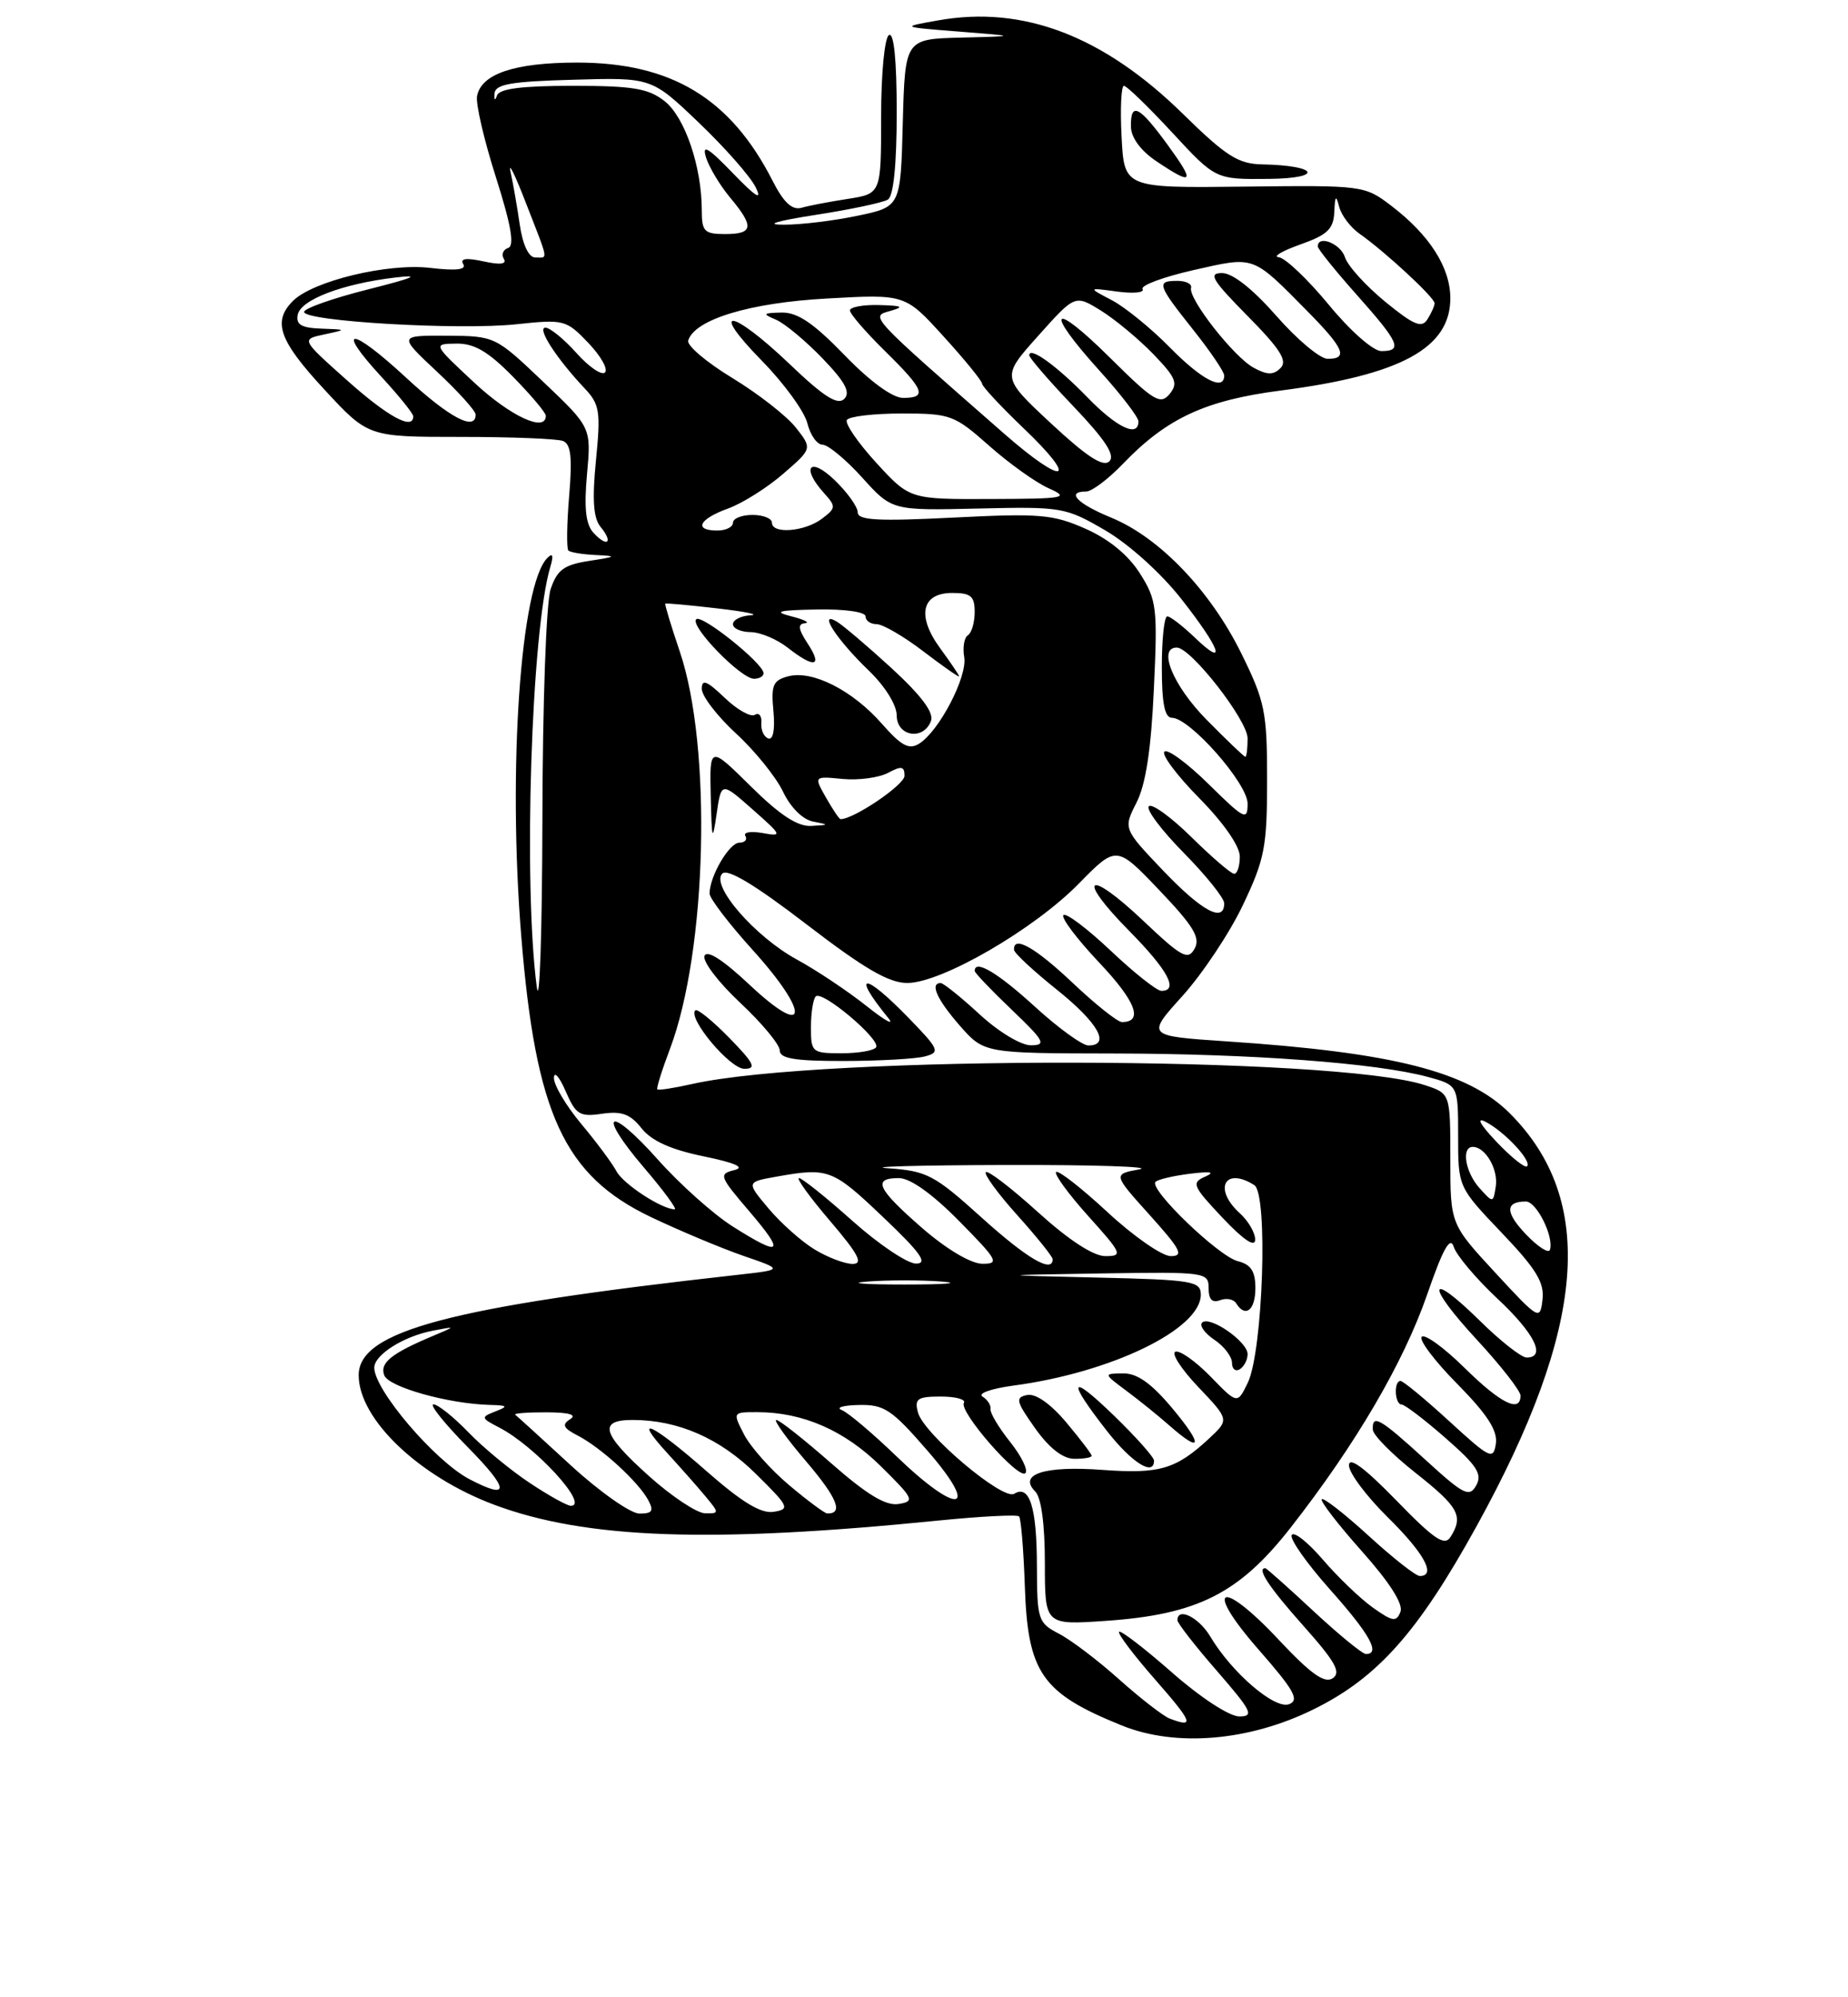 <?xml version="1.0" encoding="UTF-8" standalone="no"?>
<!DOCTYPE svg PUBLIC "-//W3C//DTD SVG 1.1//EN" "http://www.w3.org/Graphics/SVG/1.1/DTD/svg11.dtd" >
<svg xmlns="http://www.w3.org/2000/svg" xmlns:xlink="http://www.w3.org/1999/xlink" version="1.1" viewBox="0 0 237 256">
 <g >
 <path fill="currentColor"
d=" M 168.44 219.10 C 176.66 215.06 181.86 209.22 189.37 195.61 C 203.46 170.08 204.76 153.83 193.62 142.69 C 188.26 137.33 178.64 134.89 157.25 133.47 C 147.01 132.78 147.01 132.78 151.66 127.64 C 154.21 124.81 157.70 119.58 159.40 116.00 C 162.19 110.14 162.50 108.56 162.50 99.98 C 162.50 91.23 162.23 89.91 159.20 83.76 C 155.24 75.72 148.71 68.90 142.54 66.36 C 138.14 64.56 136.65 63.00 139.30 63.00 C 140.02 63.00 142.16 61.39 144.05 59.41 C 149.65 53.60 154.58 51.31 164.22 50.06 C 179.65 48.07 186.00 44.62 186.00 38.23 C 186.00 34.29 183.34 30.12 178.42 26.37 C 175.01 23.77 174.78 23.74 159.57 23.92 C 144.18 24.10 144.18 24.10 143.84 17.55 C 143.65 13.94 143.79 11.00 144.14 11.00 C 144.50 11.00 147.28 13.70 150.34 17.00 C 155.89 23.00 155.89 23.00 162.70 22.93 C 169.83 22.86 169.09 21.21 161.87 21.07 C 158.80 21.01 157.24 20.02 151.75 14.64 C 141.53 4.61 131.24 0.67 120.33 2.61 C 115.50 3.46 115.50 3.46 123.00 4.05 C 130.50 4.64 130.50 4.64 123.28 4.82 C 116.07 5.00 116.07 5.00 115.78 15.75 C 115.50 26.50 115.50 26.50 110.00 27.65 C 106.97 28.29 102.70 28.81 100.50 28.80 C 98.00 28.80 99.55 28.33 104.62 27.54 C 109.08 26.85 113.25 25.97 113.87 25.58 C 114.59 25.13 115.00 21.11 115.00 14.38 C 115.00 7.64 114.64 4.10 114.00 4.50 C 113.44 4.84 113.00 9.48 113.00 14.97 C 113.00 24.82 113.00 24.82 108.75 25.49 C 106.41 25.85 103.73 26.36 102.80 26.63 C 101.59 26.97 100.51 25.97 99.09 23.19 C 93.70 12.60 86.10 8.02 74.00 8.02 C 66.00 8.03 61.73 9.46 61.18 12.31 C 60.99 13.27 62.08 17.96 63.60 22.72 C 65.55 28.86 66.01 31.50 65.17 31.78 C 64.52 31.99 64.27 32.63 64.62 33.19 C 65.03 33.86 64.12 33.97 62.00 33.50 C 59.80 33.02 58.96 33.13 59.41 33.85 C 59.85 34.57 58.51 34.73 55.20 34.34 C 49.76 33.69 40.13 36.01 37.56 38.58 C 34.92 41.23 35.78 43.65 41.61 49.94 C 47.22 56.00 47.22 56.00 59.03 56.00 C 65.52 56.00 71.45 56.23 72.19 56.52 C 73.22 56.91 73.41 58.61 72.99 63.58 C 72.69 67.17 72.65 70.31 72.89 70.56 C 73.13 70.80 74.72 71.06 76.42 71.14 C 79.18 71.27 79.09 71.35 75.57 71.89 C 72.33 72.39 71.46 73.03 70.62 75.50 C 70.05 77.20 69.59 89.95 69.56 105.00 C 69.53 119.58 69.20 129.25 68.84 126.50 C 67.09 113.28 68.14 80.75 70.58 72.65 C 71.01 71.20 70.89 70.82 70.21 71.50 C 66.76 74.88 65.11 98.58 66.85 120.00 C 68.69 142.77 72.34 150.68 83.49 156.00 C 87.15 157.74 92.47 159.97 95.32 160.96 C 100.50 162.74 100.50 162.74 94.50 163.41 C 57.65 167.51 45.99 170.60 46.00 176.27 C 46.01 181.89 53.72 189.25 63.36 192.86 C 75.11 197.26 91.15 197.83 120.37 194.89 C 125.79 194.35 130.44 194.11 130.69 194.36 C 130.94 194.60 131.27 198.62 131.43 203.28 C 131.80 214.43 133.59 217.00 143.87 221.16 C 150.79 223.96 160.18 223.17 168.44 219.10 Z  M 149.74 18.56 C 146.08 13.54 144.98 13.00 145.04 16.25 C 145.06 17.64 146.30 19.32 148.29 20.66 C 153.05 23.85 153.32 23.47 149.74 18.56 Z  M 150.00 220.27 C 149.18 219.95 146.28 217.71 143.56 215.28 C 140.85 212.85 137.36 210.20 135.81 209.40 C 133.13 208.01 133.00 207.63 132.98 200.72 C 132.97 193.20 132.04 190.24 130.07 191.46 C 128.61 192.36 118.44 183.77 117.72 181.03 C 117.26 179.28 117.66 179.00 120.65 179.00 C 122.56 179.00 123.89 179.36 123.62 179.81 C 122.94 180.91 130.61 189.68 131.50 188.82 C 131.88 188.44 131.00 186.64 129.55 184.82 C 128.09 182.99 126.96 181.10 127.03 180.61 C 127.11 180.12 126.65 179.40 126.00 179.00 C 125.36 178.60 127.13 177.98 129.93 177.60 C 142.51 175.93 154.00 170.37 154.00 165.94 C 154.00 164.21 152.95 164.03 140.75 163.75 C 127.50 163.44 127.50 163.44 141.25 163.22 C 154.64 163.01 155.00 163.06 155.00 165.11 C 155.00 166.55 155.46 167.04 156.47 166.65 C 157.28 166.34 158.20 166.52 158.53 167.04 C 159.70 168.95 161.00 167.94 161.00 165.11 C 161.00 162.94 160.43 162.07 158.75 161.65 C 156.27 161.03 147.29 152.38 148.19 151.48 C 148.50 151.17 150.50 150.70 152.63 150.44 C 155.28 150.11 155.89 150.23 154.56 150.81 C 152.77 151.60 152.94 152.01 156.78 156.08 C 159.45 158.91 160.96 159.93 160.97 158.90 C 160.99 158.03 160.10 156.50 159.00 155.50 C 155.56 152.39 157.06 149.49 160.86 151.90 C 162.65 153.02 161.97 173.22 160.02 177.24 C 158.69 179.98 158.69 179.98 155.25 176.44 C 153.35 174.49 151.33 173.06 150.75 173.25 C 150.17 173.44 151.49 175.48 153.68 177.78 C 157.65 181.96 157.65 181.96 155.08 184.36 C 150.82 188.32 148.72 188.94 141.40 188.40 C 133.97 187.85 130.54 188.94 132.76 191.16 C 133.54 191.94 134.00 195.35 134.00 200.34 C 134.00 208.29 134.00 208.29 141.82 207.75 C 153.56 206.94 158.91 204.25 165.52 195.80 C 173.89 185.10 179.99 174.68 183.04 165.89 C 185.07 160.02 185.99 158.39 186.44 159.82 C 186.79 160.91 189.30 163.88 192.03 166.44 C 196.81 170.90 198.34 174.00 195.78 174.00 C 195.12 174.00 192.43 171.89 189.81 169.31 C 183.06 162.67 182.78 164.57 189.45 171.77 C 192.50 175.07 195.00 178.27 195.00 178.88 C 195.00 181.15 192.45 179.88 187.81 175.31 C 185.19 172.73 182.72 170.94 182.33 171.34 C 181.94 171.73 183.99 174.45 186.90 177.39 C 190.75 181.30 192.08 183.36 191.84 185.03 C 191.52 187.17 191.11 186.97 185.86 182.16 C 182.76 179.32 179.95 177.00 179.61 177.00 C 178.72 177.00 178.86 180.00 179.75 180.02 C 180.16 180.03 182.71 181.97 185.40 184.33 C 189.42 187.84 190.13 188.94 189.32 190.39 C 188.44 191.96 187.72 191.60 182.78 187.08 C 176.95 181.76 175.96 181.19 176.06 183.25 C 176.09 183.94 178.56 186.43 181.56 188.80 C 187.08 193.16 187.72 194.32 186.02 197.00 C 185.26 198.21 183.93 197.31 179.04 192.28 C 174.98 188.11 173.00 186.65 173.00 187.82 C 173.00 188.79 175.25 191.79 178.00 194.50 C 182.66 199.09 184.24 202.00 182.08 202.00 C 181.57 202.00 178.63 199.69 175.55 196.87 C 172.46 194.05 169.74 191.92 169.51 192.16 C 169.28 192.39 171.59 195.38 174.64 198.81 C 178.22 202.82 179.99 205.60 179.60 206.59 C 179.09 207.93 178.61 207.86 176.05 206.04 C 174.43 204.88 171.55 202.12 169.65 199.90 C 167.75 197.69 165.96 196.26 165.66 196.74 C 165.36 197.22 167.57 200.36 170.56 203.72 C 175.67 209.45 177.09 212.00 175.18 212.00 C 174.73 212.00 171.71 209.53 168.45 206.50 C 165.20 203.47 162.42 201.00 162.27 201.00 C 161.13 201.00 162.75 203.44 167.16 208.39 C 171.27 213.00 172.03 214.37 170.91 215.11 C 169.86 215.81 168.09 214.54 164.00 210.18 C 156.47 202.15 154.26 203.29 161.46 211.49 C 165.98 216.65 166.68 217.91 165.32 218.43 C 163.49 219.13 157.99 214.42 155.21 209.75 C 153.74 207.29 151.00 205.94 151.00 207.67 C 151.00 208.04 153.28 210.97 156.07 214.17 C 160.54 219.32 160.88 220.00 158.93 220.00 C 157.67 220.00 153.96 217.58 150.32 214.38 C 146.79 211.28 143.73 208.93 143.52 209.15 C 143.30 209.37 145.38 212.12 148.14 215.27 C 152.98 220.79 153.25 221.51 150.00 220.27 Z  M 148.00 187.21 C 148.00 186.78 145.70 184.19 142.88 181.46 C 137.13 175.89 136.75 176.75 142.00 183.46 C 145.16 187.49 148.00 189.27 148.00 187.21 Z  M 140.00 186.59 C 140.00 186.37 138.54 184.45 136.75 182.32 C 134.74 179.93 132.83 178.59 131.74 178.80 C 130.18 179.11 130.29 179.59 132.74 183.05 C 134.54 185.59 136.29 186.96 137.75 186.98 C 138.99 186.99 140.00 186.82 140.00 186.59 Z  M 150.34 180.50 C 147.66 177.30 145.84 176.01 144.04 176.03 C 141.50 176.06 141.50 176.06 144.48 178.28 C 146.12 179.50 148.60 181.50 149.98 182.72 C 154.16 186.40 154.34 185.28 150.34 180.50 Z  M 160.00 173.56 C 160.00 171.95 155.09 168.56 154.16 169.53 C 153.80 169.91 154.51 170.90 155.75 171.73 C 156.99 172.56 158.00 173.89 158.00 174.68 C 158.00 175.47 158.45 175.84 159.00 175.50 C 159.55 175.16 160.00 174.29 160.00 173.56 Z  M 73.22 187.83 C 69.53 184.43 66.31 181.51 66.08 181.33 C 65.85 181.15 67.65 181.01 70.08 181.02 C 73.01 181.03 74.03 181.33 73.11 181.91 C 72.02 182.60 72.24 183.05 74.11 184.01 C 77.07 185.54 81.85 189.91 83.12 192.25 C 83.88 193.66 83.67 194.00 82.01 194.00 C 80.88 194.00 76.92 191.22 73.22 187.83 Z  M 83.25 189.21 C 77.19 183.78 76.67 182.00 81.13 182.00 C 86.96 182.00 92.34 184.35 96.96 188.93 C 101.19 193.10 101.35 193.43 99.24 193.77 C 97.61 194.04 95.18 192.57 90.62 188.57 C 83.62 182.42 80.95 181.19 85.58 186.25 C 87.22 188.04 89.41 190.51 90.44 191.75 C 92.27 193.95 92.27 194.00 90.40 193.96 C 89.36 193.93 86.14 191.80 83.25 189.21 Z  M 101.22 190.37 C 98.87 188.40 96.27 185.48 95.44 183.89 C 93.95 181.00 93.95 181.00 97.11 181.00 C 102.96 181.00 108.33 183.35 112.96 187.93 C 117.19 192.10 117.35 192.43 115.24 192.77 C 113.61 193.04 111.18 191.57 106.62 187.57 C 103.13 184.51 99.96 182.00 99.56 182.00 C 99.17 182.00 100.90 184.41 103.41 187.34 C 107.38 192.00 108.21 194.05 106.08 193.98 C 105.76 193.97 103.57 192.35 101.22 190.37 Z  M 67.92 190.06 C 65.49 188.45 61.95 185.53 60.05 183.56 C 58.16 181.60 56.15 180.00 55.59 180.00 C 55.03 180.00 57.01 182.47 60.00 185.50 C 65.37 190.94 65.44 192.33 60.20 189.59 C 55.78 187.27 48.00 178.16 48.00 175.30 C 48.00 173.65 51.75 171.28 55.50 170.56 C 58.50 169.98 58.50 169.98 55.50 171.24 C 50.17 173.48 48.67 174.69 49.28 176.28 C 49.86 177.79 57.51 179.93 62.80 180.07 C 65.13 180.13 65.23 180.25 63.52 180.91 C 61.64 181.65 61.67 181.75 64.02 182.97 C 68.64 185.35 75.64 193.00 73.21 193.00 C 72.73 193.00 70.35 191.68 67.92 190.06 Z  M 114.95 186.64 C 111.90 183.70 108.75 181.04 107.95 180.73 C 107.15 180.41 108.14 180.12 110.15 180.08 C 113.41 180.01 114.36 180.65 119.00 186.00 C 125.80 193.85 122.91 194.31 114.95 186.64 Z  M 191.75 163.11 C 186.00 156.89 186.00 156.89 186.00 148.52 C 186.00 140.16 186.00 140.16 182.75 139.09 C 171.31 135.32 105.33 135.22 88.76 138.94 C 86.45 139.46 84.44 139.77 84.30 139.63 C 84.16 139.49 84.89 137.16 85.92 134.44 C 90.68 121.84 91.33 95.74 87.18 83.51 C 86.06 80.21 85.23 77.45 85.32 77.37 C 85.42 77.29 88.42 77.56 92.00 77.98 C 95.58 78.39 97.49 78.79 96.25 78.86 C 95.01 78.94 94.00 79.45 94.00 80.00 C 94.00 80.55 95.01 81.01 96.25 81.02 C 97.49 81.03 99.62 81.92 101.00 83.00 C 104.45 85.70 105.55 85.48 103.59 82.50 C 102.37 80.64 102.28 79.97 103.23 79.88 C 103.93 79.82 103.15 79.42 101.50 79.00 C 99.11 78.39 99.78 78.21 104.75 78.12 C 108.33 78.05 111.00 78.43 111.00 79.00 C 111.00 79.55 111.64 80.00 112.42 80.00 C 113.21 80.00 115.91 81.57 118.42 83.49 C 120.94 85.41 123.00 86.85 123.00 86.69 C 123.00 86.52 121.92 84.93 120.61 83.14 C 117.53 78.97 118.16 76.00 122.12 76.00 C 124.51 76.00 125.00 76.42 125.00 78.44 C 125.00 79.78 124.61 81.12 124.13 81.42 C 123.66 81.71 123.44 82.98 123.66 84.23 C 124.08 86.73 120.44 93.73 117.87 95.32 C 116.58 96.13 115.59 95.60 113.11 92.78 C 109.34 88.48 104.20 85.87 101.10 86.68 C 99.13 87.20 98.87 87.81 99.19 91.15 C 99.41 93.51 99.15 94.88 98.53 94.65 C 97.96 94.45 97.56 93.55 97.64 92.65 C 97.71 91.76 97.34 91.29 96.81 91.62 C 96.27 91.95 94.52 90.96 92.92 89.42 C 90.65 87.25 90.00 87.00 90.00 88.29 C 90.00 89.21 91.98 91.79 94.40 94.02 C 96.83 96.25 99.53 99.61 100.42 101.47 C 101.37 103.48 102.94 105.04 104.26 105.30 C 106.37 105.70 106.36 105.74 104.03 105.86 C 102.29 105.96 100.00 104.46 96.28 100.78 C 91.00 95.57 91.00 95.57 91.15 102.03 C 91.28 107.72 91.37 108.00 91.90 104.35 C 92.50 100.20 92.50 100.20 96.50 103.73 C 100.33 107.11 100.38 107.24 97.78 106.77 C 96.28 106.51 95.30 106.67 95.59 107.14 C 95.88 107.62 95.53 108.00 94.81 108.01 C 93.52 108.02 91.00 112.33 91.00 114.53 C 91.00 115.15 93.51 118.43 96.58 121.82 C 103.94 129.96 103.64 133.27 96.17 126.26 C 92.74 123.04 90.67 121.70 90.35 122.52 C 90.08 123.22 92.15 125.93 94.93 128.53 C 97.72 131.14 100.00 133.89 100.00 134.64 C 100.00 135.68 101.94 136.00 108.25 135.99 C 112.79 135.98 117.46 135.72 118.63 135.40 C 120.61 134.87 120.47 134.53 116.47 130.41 C 110.80 124.58 109.13 124.61 113.90 130.46 C 114.78 131.53 113.54 130.86 111.15 128.96 C 108.76 127.06 104.75 124.38 102.22 123.00 C 96.82 120.06 91.11 113.49 92.63 111.97 C 93.31 111.29 96.86 113.43 103.44 118.48 C 110.87 124.18 114.00 126.00 116.37 125.99 C 120.78 125.97 132.59 119.13 138.34 113.27 C 143.18 108.34 143.18 108.34 148.68 114.10 C 153.10 118.73 153.98 120.21 153.20 121.60 C 152.35 123.12 151.55 122.69 146.61 118.01 C 139.43 111.22 137.91 112.32 144.81 119.31 C 149.78 124.34 151.21 127.00 148.94 127.00 C 148.36 127.00 145.43 124.68 142.43 121.84 C 139.43 119.01 136.71 116.96 136.38 117.29 C 136.05 117.62 138.12 120.36 140.98 123.39 C 145.67 128.34 146.68 131.00 143.88 131.00 C 143.33 131.00 140.50 128.75 137.59 126.00 C 132.76 121.43 129.93 119.83 130.05 121.75 C 130.07 122.16 132.55 124.46 135.55 126.86 C 140.84 131.10 142.48 134.00 139.58 134.00 C 138.80 134.00 135.70 131.75 132.69 129.00 C 127.94 124.66 125.00 122.92 125.00 124.45 C 125.00 124.69 127.14 126.93 129.75 129.42 C 133.94 133.42 134.23 133.96 132.23 133.98 C 130.94 133.99 128.07 132.26 125.62 130.00 C 123.23 127.80 120.99 126.00 120.64 126.00 C 119.21 126.00 120.17 128.12 123.10 131.47 C 126.21 135.00 126.21 135.00 142.85 135.03 C 160.40 135.05 176.51 136.25 183.07 138.02 C 187.00 139.08 187.00 139.08 187.00 145.61 C 187.00 152.15 187.00 152.15 192.57 157.99 C 197.02 162.65 198.08 164.39 197.82 166.58 C 197.51 169.27 197.36 169.18 191.75 163.11 Z  M 93.52 133.02 C 91.38 130.83 89.42 129.24 89.17 129.50 C 88.17 130.50 93.61 136.99 95.45 136.99 C 97.06 137.00 96.73 136.30 93.52 133.02 Z  M 119.39 92.42 C 119.80 91.35 118.19 89.19 114.37 85.67 C 111.27 82.83 108.08 80.12 107.28 79.65 C 104.85 78.23 107.34 82.03 111.42 85.95 C 113.49 87.94 115.00 90.36 115.00 91.70 C 115.00 94.39 118.42 94.96 119.39 92.42 Z  M 97.92 86.25 C 97.76 84.91 89.97 78.70 89.29 79.37 C 88.43 80.23 95.01 87.00 96.70 87.00 C 97.41 87.00 97.96 86.66 97.92 86.25 Z  M 111.25 164.26 C 113.86 164.06 118.14 164.06 120.75 164.26 C 123.36 164.47 121.22 164.64 116.00 164.64 C 110.78 164.64 108.64 164.47 111.25 164.26 Z  M 104.46 160.14 C 102.78 159.12 100.13 156.76 98.56 154.89 C 95.71 151.50 95.71 151.50 99.60 150.81 C 106.23 149.63 106.77 149.83 113.22 155.97 C 118.05 160.55 119.04 161.94 117.50 161.96 C 116.40 161.98 112.73 159.52 109.34 156.50 C 105.95 153.47 102.86 151.00 102.47 151.00 C 102.08 151.00 103.87 153.47 106.46 156.50 C 110.11 160.78 110.75 162.00 109.33 162.00 C 108.32 161.99 106.13 161.16 104.46 160.14 Z  M 118.25 157.39 C 112.48 152.36 111.84 151.00 115.28 151.00 C 116.73 151.00 119.57 153.02 123.00 156.50 C 127.97 161.53 128.22 162.00 125.97 161.98 C 124.50 161.96 121.38 160.11 118.25 157.39 Z  M 125.89 156.06 C 119.82 150.58 118.88 150.09 113.90 149.74 C 110.93 149.54 117.72 149.35 129.00 149.32 C 140.28 149.29 147.98 149.54 146.12 149.88 C 142.73 150.50 142.73 150.50 147.46 155.75 C 151.42 160.15 151.86 161.00 150.15 161.00 C 149.03 161.00 145.37 158.46 142.03 155.36 C 138.68 152.26 135.72 149.95 135.44 150.22 C 135.17 150.50 137.02 153.03 139.56 155.86 C 143.91 160.69 144.04 161.00 141.76 161.00 C 140.22 161.00 137.08 158.95 133.13 155.38 C 129.71 152.28 126.70 149.97 126.43 150.24 C 126.16 150.50 127.98 152.99 130.47 155.76 C 132.96 158.53 135.00 161.07 135.00 161.40 C 135.00 163.24 131.72 161.32 125.89 156.06 Z  M 195.72 158.23 C 193.02 155.41 193.01 154.00 195.69 154.00 C 197.06 154.00 199.32 158.54 198.77 160.20 C 198.60 160.69 197.23 159.81 195.72 158.23 Z  M 93.92 157.17 C 91.47 155.61 87.18 151.78 84.40 148.66 C 78.04 141.53 76.41 142.42 82.59 149.66 C 85.10 152.59 86.87 155.00 86.53 155.00 C 84.89 155.00 79.95 151.78 79.07 150.14 C 78.53 149.12 76.49 146.38 74.54 144.05 C 72.59 141.72 71.02 139.07 71.04 138.16 C 71.06 137.24 71.74 138.01 72.54 139.86 C 73.85 142.87 74.34 143.18 77.22 142.75 C 79.73 142.39 80.83 142.79 82.27 144.61 C 83.53 146.21 86.00 147.34 90.19 148.20 C 94.34 149.06 95.61 149.63 94.16 149.98 C 92.15 150.47 92.26 150.78 96.09 155.25 C 100.76 160.71 100.24 161.17 93.92 157.17 Z  M 189.75 152.29 C 187.91 150.25 187.38 147.00 188.88 147.00 C 190.49 147.00 192.16 149.86 191.83 152.06 C 191.50 154.21 191.48 154.21 189.75 152.29 Z  M 191.93 146.36 C 189.82 144.13 189.27 143.15 190.51 143.78 C 192.96 145.04 196.50 148.83 195.84 149.49 C 195.58 149.75 193.82 148.35 191.93 146.36 Z  M 104.00 131.67 C 104.00 129.83 104.28 128.05 104.62 127.71 C 105.44 126.89 112.97 133.24 112.36 134.23 C 112.10 134.65 110.11 135.00 107.94 135.00 C 104.14 135.00 104.00 134.88 104.00 131.67 Z  M 149.19 111.61 C 144.05 106.22 144.05 106.22 145.76 102.86 C 146.94 100.54 147.63 96.04 147.98 88.32 C 148.47 77.88 148.35 76.90 146.18 73.48 C 144.69 71.13 142.20 69.09 139.21 67.77 C 135.04 65.92 133.32 65.78 122.28 66.34 C 112.59 66.83 110.00 66.69 110.00 65.67 C 110.00 64.96 108.65 63.08 107.00 61.50 C 103.83 58.47 102.70 59.90 105.67 63.19 C 107.23 64.92 107.22 65.12 105.42 66.48 C 103.22 68.15 99.00 68.49 99.00 67.00 C 99.00 66.45 97.88 66.00 96.50 66.00 C 95.12 66.00 94.00 66.45 94.00 67.00 C 94.00 67.55 93.10 68.00 92.00 68.00 C 88.93 68.00 89.62 66.54 93.34 65.19 C 95.18 64.53 98.37 62.53 100.43 60.74 C 104.18 57.50 104.18 57.50 102.06 54.80 C 100.89 53.32 97.23 50.46 93.92 48.45 C 90.61 46.44 88.06 44.28 88.26 43.65 C 89.09 40.94 96.16 38.80 106.07 38.26 C 116.08 37.70 116.08 37.70 120.99 43.10 C 123.70 46.07 125.93 48.81 125.95 49.18 C 125.98 49.55 128.36 52.11 131.24 54.86 C 138.51 61.79 136.58 62.41 128.83 55.63 C 111.33 40.31 111.58 40.58 114.15 39.86 C 116.03 39.33 115.75 39.18 112.75 39.10 C 110.69 39.04 109.00 39.36 109.00 39.79 C 109.00 40.23 111.03 42.57 113.50 45.00 C 118.56 49.97 118.96 51.00 115.81 51.00 C 114.46 51.00 111.56 48.88 108.29 45.50 C 104.31 41.39 102.27 40.02 100.23 40.06 C 97.82 40.12 97.73 40.22 99.50 40.97 C 100.60 41.43 103.28 43.65 105.45 45.90 C 108.40 48.96 109.11 50.29 108.27 51.13 C 107.42 51.98 105.63 50.84 101.23 46.63 C 93.77 39.52 90.80 39.20 97.72 46.25 C 100.55 49.14 103.17 52.74 103.54 54.25 C 103.91 55.76 104.79 57.00 105.49 57.00 C 106.19 57.00 108.48 58.90 110.58 61.22 C 114.39 65.44 114.39 65.44 125.45 65.18 C 136.18 64.93 136.65 65.01 141.75 67.98 C 144.78 69.75 148.91 73.47 151.50 76.77 C 156.56 83.21 157.43 85.75 153.20 81.69 C 151.65 80.21 150.08 79.00 149.70 79.00 C 149.31 79.00 149.00 81.92 149.00 85.50 C 149.00 90.15 149.37 92.00 150.29 92.00 C 152.58 92.00 160.00 100.41 160.00 103.00 C 160.00 105.23 159.61 105.04 155.02 100.52 C 152.29 97.83 149.72 95.94 149.33 96.34 C 148.94 96.73 150.95 99.41 153.81 102.31 C 156.92 105.46 159.00 108.45 159.00 109.78 C 159.00 111.00 158.68 112.00 158.28 112.00 C 157.89 112.00 155.43 109.89 152.81 107.31 C 150.19 104.73 147.72 102.94 147.33 103.34 C 146.94 103.73 148.95 106.41 151.81 109.31 C 154.66 112.20 157.00 115.11 157.00 115.78 C 157.00 118.33 154.16 116.81 149.19 111.61 Z  M 105.93 102.23 C 104.37 99.48 104.37 99.48 108.07 99.84 C 110.11 100.03 112.73 99.68 113.89 99.06 C 115.61 98.14 116.00 98.21 116.00 99.44 C 116.00 100.60 109.45 105.03 107.79 104.99 C 107.63 104.99 106.80 103.75 105.93 102.23 Z  M 154.71 92.22 C 150.44 87.88 148.43 83.00 150.92 83.00 C 152.73 83.00 160.00 92.32 160.00 94.64 C 160.00 95.94 159.87 97.00 159.71 97.00 C 159.55 97.00 157.30 94.85 154.71 92.22 Z  M 76.12 68.30 C 75.12 67.22 74.89 65.14 75.28 60.80 C 75.83 54.79 75.83 54.79 69.66 48.93 C 63.52 43.09 63.48 43.07 57.29 43.03 C 51.09 43.00 51.09 43.00 56.04 47.64 C 58.77 50.19 61.00 52.66 61.00 53.14 C 61.00 55.33 57.60 53.52 52.03 48.36 C 44.97 41.83 42.91 41.78 48.91 48.29 C 51.16 50.73 53.00 53.01 53.00 53.36 C 53.00 55.19 49.77 53.44 44.51 48.75 C 38.62 43.50 38.62 43.50 41.56 42.87 C 44.50 42.24 44.50 42.24 41.18 42.12 C 38.66 42.03 37.93 41.60 38.18 40.35 C 38.55 38.42 43.92 36.37 50.70 35.57 C 54.09 35.17 53.08 35.61 47.25 37.08 C 42.71 38.22 39.00 39.53 39.00 39.98 C 39.00 41.19 58.93 42.35 66.24 41.56 C 72.32 40.91 72.62 40.99 75.44 43.94 C 77.04 45.61 78.01 47.32 77.59 47.74 C 77.18 48.16 75.53 47.04 73.93 45.25 C 72.33 43.46 70.54 42.00 69.95 42.00 C 68.81 42.00 71.36 45.94 74.97 49.77 C 76.91 51.82 77.05 52.73 76.43 59.01 C 75.93 64.05 76.10 66.41 77.01 67.52 C 78.69 69.54 77.90 70.23 76.12 68.30 Z  M 112.39 59.33 C 110.03 56.75 108.33 54.28 108.61 53.83 C 108.89 53.37 112.06 53.00 115.66 53.00 C 121.90 53.00 122.40 53.19 126.85 57.13 C 129.41 59.40 132.85 61.86 134.50 62.59 C 137.24 63.81 136.61 63.93 127.09 63.96 C 116.68 64.00 116.68 64.00 112.39 59.33 Z  M 134.79 54.27 C 128.41 48.33 128.41 48.33 133.14 43.05 C 137.87 37.76 137.87 37.76 141.19 39.81 C 143.01 40.94 146.03 43.45 147.91 45.39 C 150.83 48.42 151.12 49.14 149.99 50.51 C 148.81 51.93 147.95 51.40 142.33 45.83 C 134.82 38.39 133.85 39.60 141.00 47.50 C 143.75 50.54 146.00 53.47 146.00 54.01 C 146.00 56.13 143.23 54.82 139.45 50.92 C 135.57 46.92 132.00 44.34 132.00 45.54 C 132.00 45.87 134.55 48.83 137.68 52.10 C 141.75 56.37 143.05 58.35 142.27 59.13 C 141.49 59.91 139.38 58.54 134.79 54.27 Z  M 60.82 49.04 C 55.50 44.08 55.50 44.08 58.54 44.04 C 60.83 44.01 62.62 45.06 65.79 48.29 C 68.11 50.65 70.00 52.90 70.00 53.29 C 70.00 55.47 65.46 53.36 60.82 49.04 Z  M 150.05 44.55 C 147.64 42.10 144.28 39.36 142.59 38.48 C 139.50 36.86 139.50 36.86 143.27 37.37 C 145.35 37.65 146.81 37.51 146.53 37.05 C 146.25 36.59 149.19 35.50 153.06 34.62 C 160.99 32.83 160.53 32.67 167.67 39.89 C 172.38 44.66 172.95 46.01 170.25 45.99 C 169.29 45.98 166.33 43.51 163.69 40.49 C 160.65 37.03 158.08 35.00 156.72 35.00 C 154.91 35.00 155.44 35.88 159.99 40.49 C 164.18 44.73 165.15 46.25 164.23 47.17 C 163.31 48.09 162.52 48.08 160.77 47.13 C 158.23 45.75 152.36 38.26 152.75 36.89 C 152.89 36.40 152.10 36.00 151.00 36.00 C 148.26 36.00 148.42 36.48 153.00 42.24 C 155.20 45.00 157.00 47.65 157.00 48.13 C 157.00 50.18 154.11 48.69 150.05 44.55 Z  M 170.40 39.05 C 167.70 35.78 164.82 33.05 164.00 32.97 C 163.18 32.90 164.41 32.17 166.75 31.34 C 170.25 30.10 171.02 29.36 171.12 27.17 C 171.21 25.08 171.34 24.93 171.74 26.49 C 172.01 27.58 173.20 29.15 174.37 29.97 C 177.61 32.24 184.00 38.15 183.98 38.87 C 183.98 39.21 183.56 40.15 183.06 40.93 C 182.33 42.10 181.31 41.67 177.64 38.67 C 175.16 36.63 172.84 34.08 172.49 32.98 C 171.94 31.23 169.00 30.06 169.00 31.59 C 169.00 31.91 171.25 34.70 174.00 37.79 C 179.46 43.92 179.94 45.00 177.15 45.00 C 176.11 45.00 173.16 42.41 170.40 39.05 Z  M 66.65 28.75 C 66.31 26.41 65.78 23.38 65.47 22.00 C 65.17 20.62 66.06 22.42 67.44 26.00 C 70.44 33.71 70.32 33.00 68.64 33.00 C 67.80 33.00 67.03 31.37 66.65 28.75 Z  M 90.00 26.94 C 90.00 21.38 87.83 15.01 85.24 12.97 C 83.15 11.33 81.18 11.00 73.44 11.00 C 66.90 11.00 64.02 11.37 63.73 12.25 C 63.49 12.97 63.35 12.86 63.42 12.00 C 63.50 10.79 65.49 10.44 73.54 10.22 C 83.56 9.93 83.56 9.93 89.62 15.72 C 92.95 18.90 96.23 22.62 96.91 24.00 C 97.79 25.78 96.95 25.26 93.99 22.20 C 90.78 18.88 90.00 18.42 90.55 20.20 C 90.95 21.46 92.34 23.77 93.64 25.33 C 96.75 29.05 96.62 30.00 93.00 30.00 C 90.32 30.00 90.00 29.67 90.00 26.94 Z "/>
</g>
</svg>